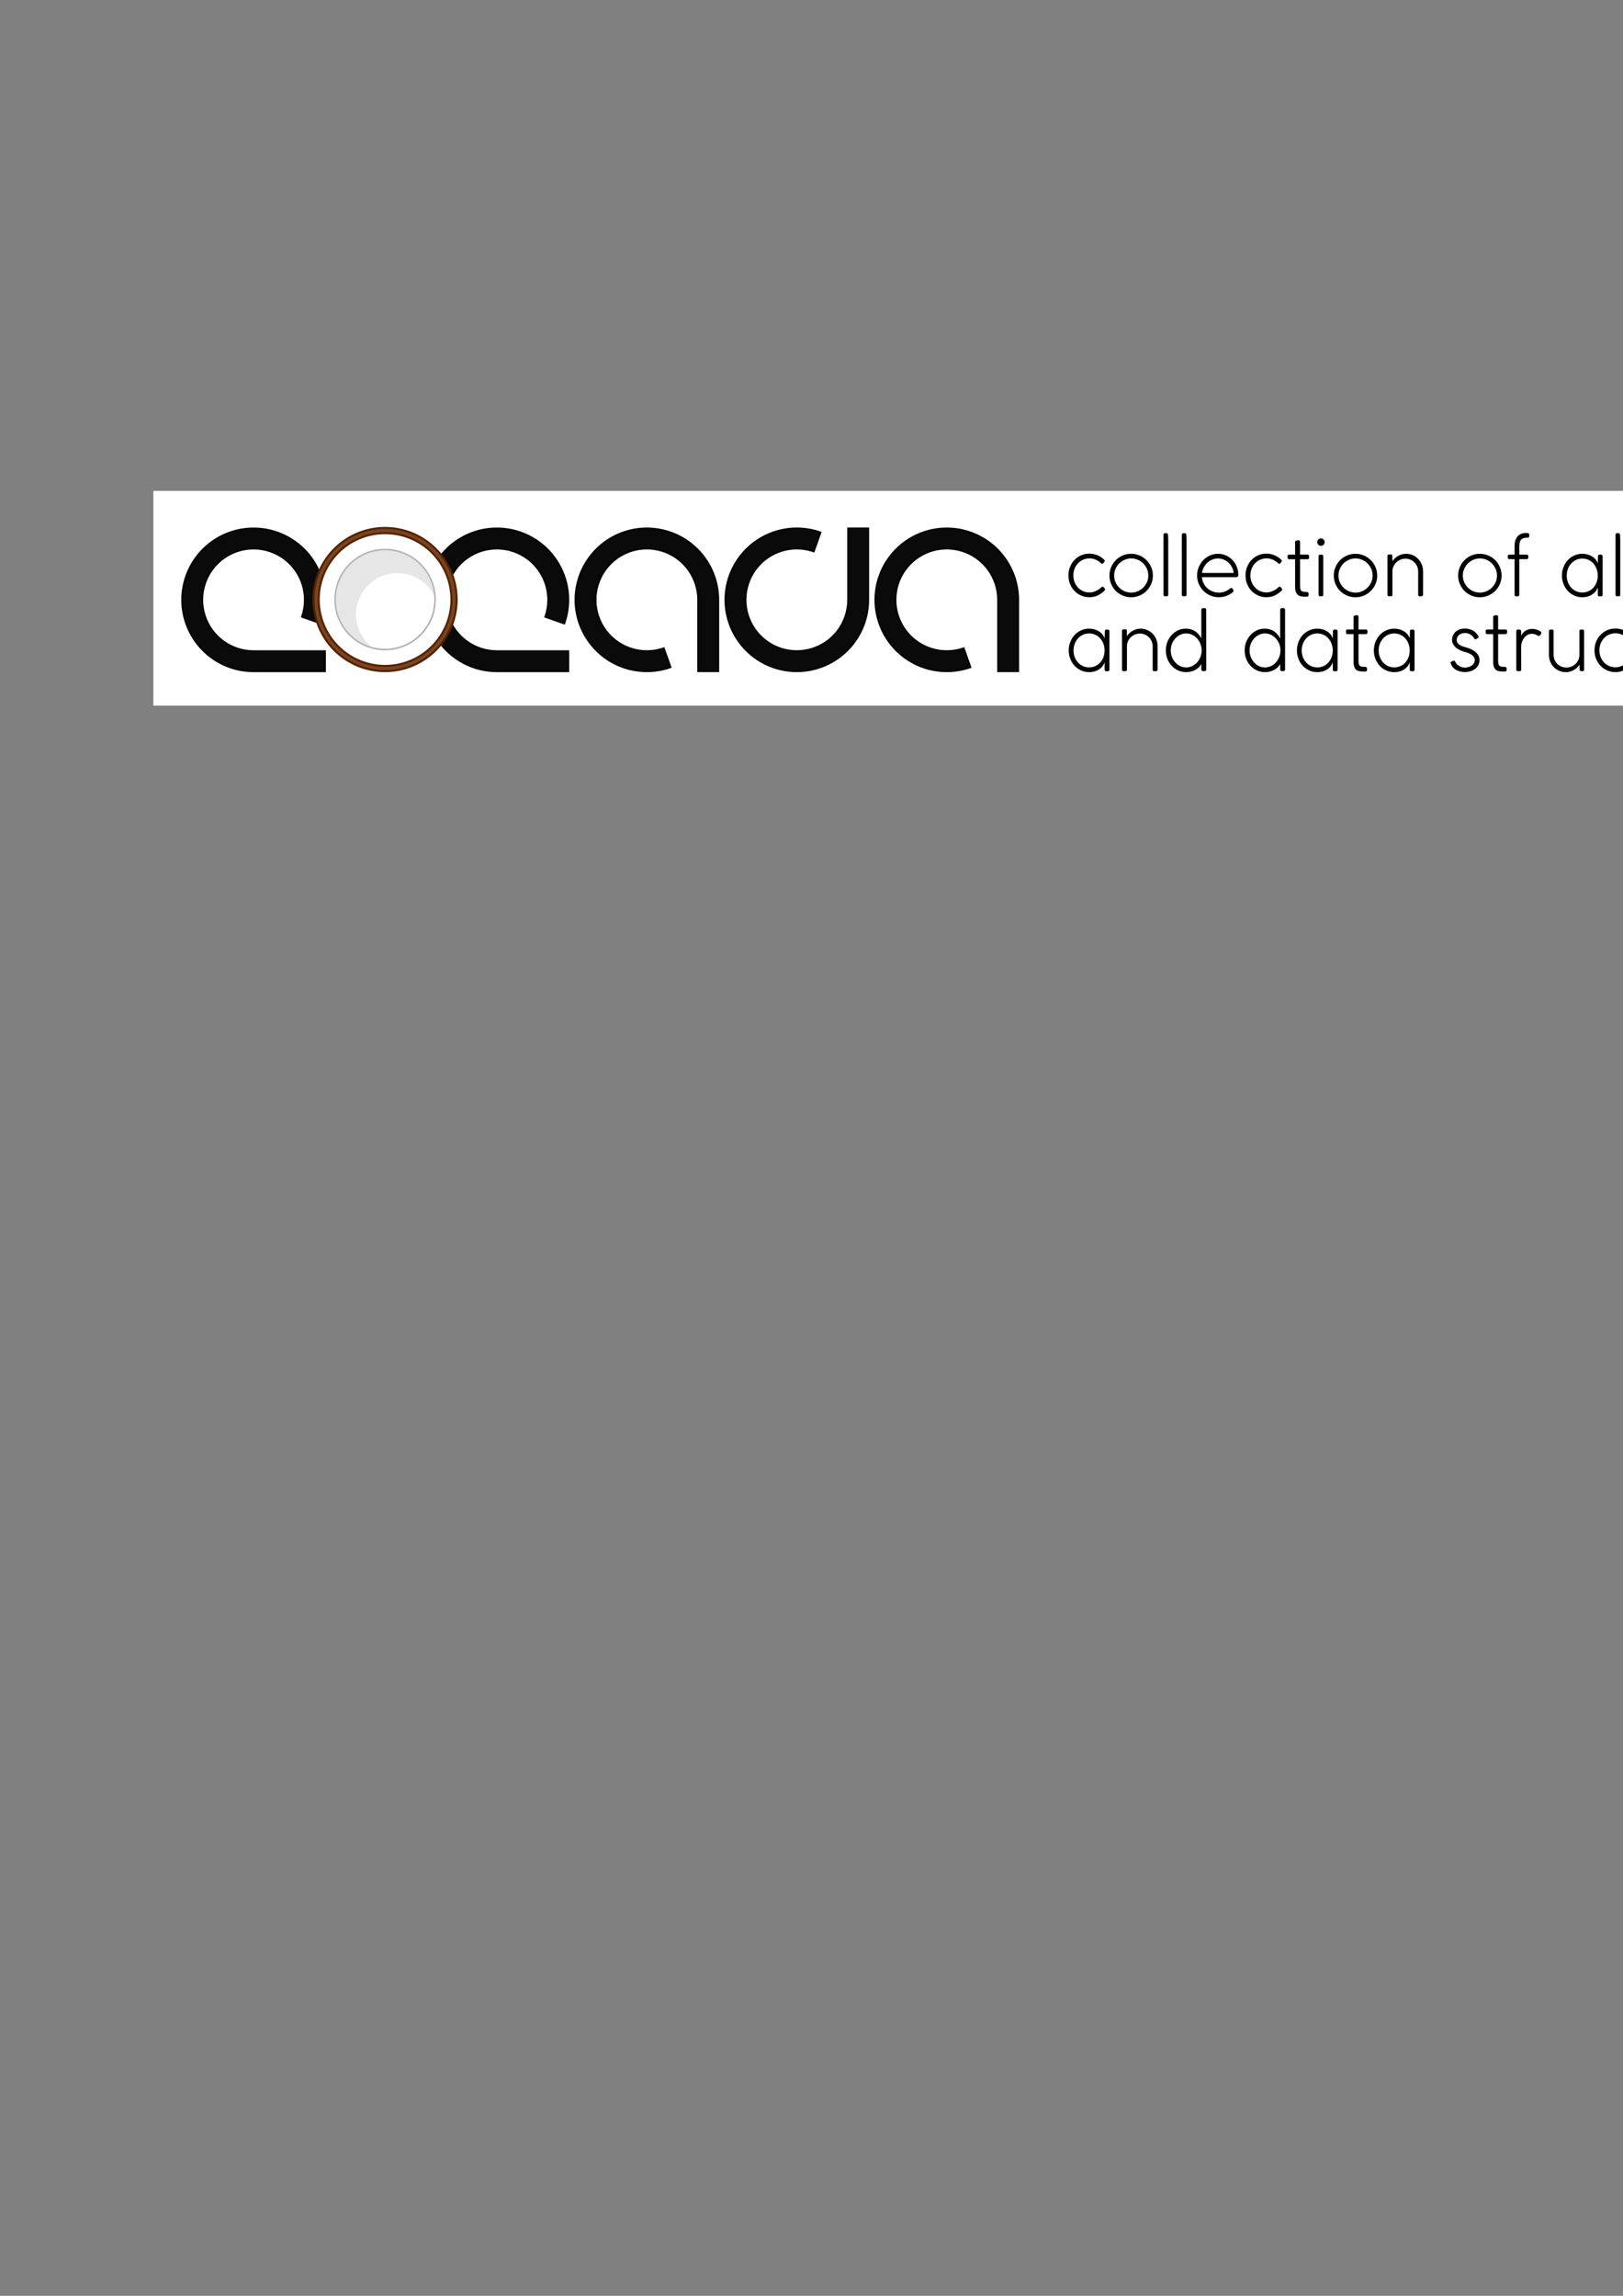 <?xml version="1.0" encoding="UTF-8" standalone="no"?>
<svg
   xmlns:dc="http://purl.org/dc/elements/1.1/"
   xmlns:cc="http://creativecommons.org/ns#"
   xmlns:rdf="http://www.w3.org/1999/02/22-rdf-syntax-ns#"
   xmlns:svg="http://www.w3.org/2000/svg"
   xmlns="http://www.w3.org/2000/svg"
   xmlns:sodipodi="http://sodipodi.sourceforge.net/DTD/sodipodi-0.dtd"
   xmlns:inkscape="http://www.inkscape.org/namespaces/inkscape"
   sodipodi:docname="logo.svg"
   inkscape:version="1.0.2 (e86c870879, 2021-01-15, custom)"
   id="svg8"
   version="1.1"
   viewBox="0 0 210 297"
   height="297mm"
   width="210mm"
   inkscape:export-filename="C:\Users\PauloFonseca\Documents\work\github\cocada\img\cocada-large-full.png"
   inkscape:export-xdpi="109.71429"
   inkscape:export-ydpi="109.71429">
  <rect x="0" y="0" width="210" height="297" fill="#808080" stroke="none"/>
  <defs
     id="defs2" />
  <sodipodi:namedview
     inkscape:window-maximized="1"
     inkscape:window-y="-8"
     inkscape:window-x="1672"
     inkscape:window-height="1017"
     inkscape:window-width="1920"
     inkscape:guide-bbox="true"
     showguides="false"
     showgrid="false"
     inkscape:document-rotation="0"
     inkscape:current-layer="layer1"
     inkscape:document-units="mm"
     inkscape:cy="561.25984"
     inkscape:cx="465.27659"
     inkscape:zoom="0.73673541"
     inkscape:pageshadow="2"
     inkscape:pageopacity="0.0"
     borderopacity="1.0"
     bordercolor="#666666"
     pagecolor="#ffffff"
     id="base">
    <inkscape:grid
       id="grid833"
       type="xygrid" />
    <sodipodi:guide
       id="guide837"
       orientation="0,-1"
       position="10.583,286.417" />
    <sodipodi:guide
       id="guide839"
       orientation="0,-1"
       position="52.917,267.896" />
  </sodipodi:namedview>
  <g
     id="layer1"
     inkscape:groupmode="layer"
     inkscape:label="Layer 1">
    <rect
       inkscape:export-ydpi="64"
       inkscape:export-xdpi="64"
       inkscape:export-filename="C:\Users\PauloFonseca\Documents\work\github\cocada\cocada-large.png"
       y="63.5"
       x="19.844"
       height="27.781"
       width="237.293"
       id="rect1238"
       style="opacity:1;fill:#ffffff;stroke:none;stroke-width:0.398" />
    <path
       id="path1003-4"
       style="opacity:0.96;fill:#000000;stroke:#000000;stroke-width:0.189"
       d="m 86.501,68.773 c -3.845,-1.222 -8.038,0.187 -10.366,3.481 -2.328,3.294 -2.256,7.717 0.179,10.934 2.435,3.217 6.672,4.487 10.475,3.14 l -0.883,-2.494 c -2.716,0.962 -5.743,0.055 -7.482,-2.243 -1.739,-2.298 -1.791,-5.457 -0.128,-7.81 1.663,-2.353 4.658,-3.359 7.405,-2.486 2.746,0.872 4.612,3.422 4.612,6.304 v 9.26 h 2.646 l 3e-6,-9.26 c 0,-4.034 -2.612,-7.604 -6.456,-8.826 z"
       sodipodi:nodetypes="sssccsssscccs"
       inkscape:export-filename="C:\Users\PauloFonseca\Documents\work\github\cocada\cocada.png"
       inkscape:export-xdpi="64"
       inkscape:export-ydpi="64" />
    <path
       sodipodi:nodetypes="sssccsssscccs"
       d="m 105.904,86.424 c -3.845,1.222 -8.038,-0.187 -10.366,-3.481 -2.328,-3.294 -2.256,-7.717 0.179,-10.934 2.435,-3.217 6.672,-4.487 10.475,-3.14 l -0.883,2.494 c -2.716,-0.962 -5.743,-0.055 -7.482,2.243 -1.739,2.298 -1.791,5.457 -0.128,7.81 1.663,2.353 4.658,3.359 7.405,2.486 2.746,-0.872 4.612,-3.422 4.612,-6.304 v -9.26 h 2.646 v 9.26 c 0,4.034 -2.612,7.604 -6.457,8.826 z"
       style="opacity:0.96;fill:#000000;stroke:#000000;stroke-width:0.189"
       id="path1003-4-9"
       inkscape:export-filename="C:\Users\PauloFonseca\Documents\work\github\cocada\cocada.png"
       inkscape:export-xdpi="64"
       inkscape:export-ydpi="64" />
    <path
       sodipodi:nodetypes="sssccsssscccs"
       d="m 125.306,68.773 c -3.845,-1.222 -8.038,0.187 -10.366,3.481 -2.328,3.294 -2.256,7.717 0.179,10.934 2.435,3.217 6.672,4.487 10.475,3.14 l -0.883,-2.494 c -2.716,0.962 -5.743,0.055 -7.482,-2.243 -1.739,-2.298 -1.791,-5.457 -0.128,-7.81 1.663,-2.353 4.658,-3.359 7.405,-2.486 2.746,0.872 4.612,3.422 4.612,6.304 v 9.26 h 2.646 l 1e-5,-9.26 c 0,-4.034 -2.612,-7.604 -6.457,-8.826 z"
       style="opacity:0.96;fill:#000000;stroke:#000000;stroke-width:0.189"
       id="path1003-4-5"
       inkscape:export-filename="C:\Users\PauloFonseca\Documents\work\github\cocada\cocada.png"
       inkscape:export-xdpi="64"
       inkscape:export-ydpi="64" />
    <path
       sodipodi:nodetypes="sssccsssscccs"
       d="m 55.468,80.403 c -1.222,-3.845 0.187,-8.038 3.481,-10.366 3.294,-2.328 7.717,-2.256 10.934,0.179 3.217,2.435 4.487,6.672 3.14,10.475 l -2.494,-0.883 c 0.962,-2.716 0.055,-5.743 -2.243,-7.482 -2.298,-1.739 -5.457,-1.791 -7.81,-0.128 -2.353,1.663 -3.359,4.658 -2.486,7.405 0.872,2.746 3.422,4.612 6.304,4.612 h 9.26 v 2.646 l -9.26,3e-6 c -4.034,0 -7.604,-2.612 -8.826,-6.456 z"
       style="opacity:0.96;fill:#000000;stroke:#000000;stroke-width:0.189"
       id="path1003-4-0"
       inkscape:export-filename="C:\Users\PauloFonseca\Documents\work\github\cocada\cocada.png"
       inkscape:export-xdpi="64"
       inkscape:export-ydpi="64" />
    <path
       id="path1003-4-0-7"
       style="opacity:0.96;fill:#000000;stroke:#000000;stroke-width:0.189"
       d="m 23.983,80.403 c -1.222,-3.845 0.187,-8.038 3.481,-10.366 3.294,-2.328 7.717,-2.256 10.934,0.179 3.217,2.435 4.487,6.672 3.14,10.475 l -2.494,-0.883 c 0.962,-2.716 0.055,-5.743 -2.243,-7.482 -2.298,-1.739 -5.457,-1.791 -7.81,-0.128 -2.353,1.663 -3.359,4.658 -2.486,7.405 0.872,2.746 3.422,4.612 6.304,4.612 h 9.26 v 2.646 l -9.26,3e-6 c -4.034,0 -7.604,-2.612 -8.826,-6.456 z"
       sodipodi:nodetypes="sssccsssscccs"
       inkscape:export-filename="C:\Users\PauloFonseca\Documents\work\github\cocada\cocada.png"
       inkscape:export-xdpi="64"
       inkscape:export-ydpi="64" />
    <g
       id="g1153"
       transform="translate(-45.825,-21.317)"
       inkscape:export-filename="C:\Users\PauloFonseca\Documents\work\github\cocada\cocada.png"
       inkscape:export-xdpi="64"
       inkscape:export-ydpi="64">
      <path
         style="opacity:1;fill:#ffffff;stroke:#ffffff;stroke-width:0.265"
         d="m 95.589,90.29 a 8.587,8.587 0 0 1 0.053,0 8.587,8.587 0 0 1 8.587,8.587 8.587,8.587 0 0 1 -8.587,8.587 8.587,8.587 0 0 1 -8.587,-8.587 8.587,8.587 0 0 1 8.534,-8.587 z"
         id="path1222" />
      <path
         d="m 95.583,89.617 a 9.26,9.26 0 0 0 -9.193,9.26 9.26,9.26 0 0 0 9.26,9.26 9.26,9.26 0 0 0 9.26,-9.26 9.26,9.26 0 0 0 -9.26,-9.26 9.26,9.26 0 0 0 -0.068,0 z m 0.014,0.673 a 8.587,8.587 0 0 1 0.053,0 8.587,8.587 0 0 1 8.587,8.587 8.587,8.587 0 0 1 -8.587,8.587 8.587,8.587 0 0 1 -8.587,-8.587 8.587,8.587 0 0 1 8.534,-8.587 z"
         style="opacity:1;fill:#784421;stroke:#552200;stroke-width:0.265"
         id="path1082" />
      <g
         id="g1173"
         transform="translate(21.167,1.323)">
        <circle
           r="6.467"
           cy="97.555"
           cx="74.484"
           id="path1082-4"
           style="opacity:1;fill:#ffffff;stroke:#b3b3b3;stroke-width:0.185" />
        <path
           id="path1082-4-4"
           style="opacity:1;fill:#e6e6e6;stroke:#e6e6e6;stroke-width:0.185"
           d="m 74.454,91.05 c -3.556,0.021 -6.428,2.91 -6.428,6.467 7e-6,2.858 1.876,5.377 4.614,6.195 -1.272,-1.034 -2.01,-2.587 -2.01,-4.226 3.2e-5,-0.459 0.057,-0.904 0.163,-1.329 0.593,-2.366 2.734,-4.118 5.284,-4.117 2.057,9.5e-5 3.938,1.159 4.864,2.995 -0.252,-3.375 -3.064,-5.984 -6.448,-5.985 -0.013,-3.9e-5 -0.026,-3.9e-5 -0.039,0 z"
           sodipodi:nodetypes="ccccsccccc" />
        <circle
           style="opacity:1;fill:none;stroke:#b3b3b3;stroke-width:0.185"
           id="path1082-4-0"
           cx="74.484"
           cy="97.555"
           r="6.467" />
      </g>
    </g>
    <g
       aria-label="collection of algorithms
and data structures"
       id="text849"
       style="font-size:10.996px;line-height:0.85;font-family:Symbol;-inkscape-font-specification:Symbol;letter-spacing:0px;word-spacing:0px;stroke-width:0.275"
       inkscape:export-xdpi="64"
       inkscape:export-ydpi="64">
      <path
         d="m 142.509,75.969 q 0.088,-0.077 0.159,-0.077 0.033,0 0.071,0.016 0.038,0.016 0.071,0.06 l 0.143,0.187 q 0.044,0.06 0.044,0.104 0.005,0.044 -0.033,0.093 -0.038,0.044 -0.115,0.121 -0.385,0.363 -0.858,0.577 -0.467,0.209 -1.034,0.209 -0.588,0 -1.083,-0.22 -0.495,-0.22 -0.858,-0.605 -0.363,-0.385 -0.566,-0.896 -0.203,-0.511 -0.203,-1.1 0,-0.583 0.203,-1.094 0.203,-0.517 0.566,-0.896 0.363,-0.385 0.858,-0.605 0.495,-0.22 1.083,-0.22 0.533,0 0.99,0.187 0.456,0.181 0.83,0.511 0.06,0.044 0.115,0.11 0.055,0.06 0.055,0.126 0,0.066 -0.05,0.121 l -0.115,0.148 q -0.05,0.06 -0.088,0.093 -0.033,0.027 -0.077,0.027 -0.071,0 -0.154,-0.082 -0.297,-0.291 -0.676,-0.456 -0.374,-0.17 -0.819,-0.17 -0.456,0 -0.841,0.176 -0.379,0.17 -0.66,0.473 -0.275,0.297 -0.434,0.698 -0.154,0.401 -0.154,0.852 0,0.456 0.154,0.858 0.159,0.396 0.434,0.698 0.28,0.302 0.66,0.478 0.385,0.17 0.841,0.17 0.22,0 0.429,-0.049 0.214,-0.055 0.412,-0.148 0.198,-0.093 0.374,-0.214 0.176,-0.121 0.324,-0.264 z"
         style="font-style:normal;font-variant:normal;font-weight:normal;font-stretch:normal;font-family:COCOMAT;-inkscape-font-specification:COCOMAT;stroke-width:0.275"
         id="path850" />
      <path
         d="m 143.553,74.457 q 0,-0.583 0.22,-1.094 0.22,-0.517 0.599,-0.896 0.379,-0.385 0.891,-0.605 0.511,-0.22 1.094,-0.22 0.583,0 1.094,0.22 0.517,0.22 0.896,0.605 0.385,0.379 0.605,0.896 0.22,0.511 0.22,1.094 0,0.583 -0.22,1.094 -0.22,0.511 -0.605,0.896 -0.379,0.379 -0.896,0.599 -0.511,0.22 -1.094,0.22 -0.583,0 -1.094,-0.22 -0.511,-0.22 -0.891,-0.599 -0.379,-0.385 -0.599,-0.896 -0.22,-0.511 -0.22,-1.094 z m 0.605,0 q 0,0.456 0.176,0.858 0.176,0.396 0.473,0.698 0.302,0.302 0.704,0.478 0.401,0.17 0.858,0.17 0.451,0 0.852,-0.17 0.407,-0.176 0.704,-0.478 0.302,-0.302 0.478,-0.698 0.176,-0.401 0.176,-0.858 0,-0.456 -0.176,-0.858 -0.176,-0.407 -0.478,-0.704 -0.297,-0.302 -0.704,-0.478 -0.401,-0.176 -0.852,-0.176 -0.456,0 -0.858,0.176 -0.401,0.176 -0.704,0.478 -0.297,0.297 -0.473,0.704 -0.176,0.401 -0.176,0.858 z"
         style="font-style:normal;font-variant:normal;font-weight:normal;font-stretch:normal;font-family:COCOMAT;-inkscape-font-specification:COCOMAT;stroke-width:0.275"
         id="path852" />
      <path
         d="m 150.547,69.174 q 0,-0.093 0.055,-0.143 0.06,-0.055 0.154,-0.055 h 0.17 q 0.099,0 0.143,0.055 0.05,0.049 0.06,0.143 0.011,0.137 0.017,0.297 0.011,0.159 0.011,0.324 v 7.147 q 0,0.198 -0.203,0.198 h -0.192 q -0.214,0 -0.214,-0.198 z"
         style="font-style:normal;font-variant:normal;font-weight:normal;font-stretch:normal;font-family:COCOMAT;-inkscape-font-specification:COCOMAT;stroke-width:0.275"
         id="path854" />
      <path
         d="m 152.916,69.174 q 0,-0.093 0.055,-0.143 0.06,-0.055 0.154,-0.055 h 0.17 q 0.099,0 0.143,0.055 0.05,0.049 0.06,0.143 0.011,0.137 0.017,0.297 0.011,0.159 0.011,0.324 v 7.147 q 0,0.198 -0.203,0.198 h -0.192 q -0.214,0 -0.214,-0.198 z"
         style="font-style:normal;font-variant:normal;font-weight:normal;font-stretch:normal;font-family:COCOMAT;-inkscape-font-specification:COCOMAT;stroke-width:0.275"
         id="path856" />
      <path
         d="m 157.7,76.662 q 0.363,0 0.698,-0.104 0.335,-0.11 0.616,-0.319 0.071,-0.055 0.159,-0.121 0.088,-0.066 0.148,-0.077 0.044,0 0.093,0.044 0.05,0.044 0.093,0.11 0.044,0.06 0.071,0.137 0.033,0.077 0.033,0.143 -0.05,0.082 -0.132,0.154 -0.077,0.071 -0.154,0.126 -0.346,0.236 -0.748,0.374 -0.401,0.132 -0.869,0.132 -0.583,0 -1.1,-0.22 -0.511,-0.22 -0.896,-0.599 -0.379,-0.379 -0.599,-0.891 -0.22,-0.511 -0.22,-1.094 0,-0.583 0.214,-1.094 0.214,-0.517 0.583,-0.896 0.368,-0.385 0.858,-0.605 0.495,-0.22 1.056,-0.22 0.539,0 1.012,0.209 0.478,0.209 0.836,0.577 0.357,0.368 0.566,0.874 0.209,0.5 0.209,1.083 0,0.176 -0.104,0.231 -0.104,0.049 -0.264,0.049 h -4.343 q 0.033,0.423 0.214,0.792 0.187,0.363 0.478,0.632 0.297,0.264 0.676,0.418 0.385,0.154 0.814,0.154 z m 1.924,-2.54 q -0.044,-0.39 -0.22,-0.731 -0.17,-0.346 -0.445,-0.599 -0.269,-0.253 -0.621,-0.396 -0.346,-0.148 -0.737,-0.148 -0.39,0 -0.742,0.143 -0.352,0.143 -0.632,0.396 -0.275,0.253 -0.462,0.599 -0.187,0.341 -0.247,0.737 z"
         style="font-style:normal;font-variant:normal;font-weight:normal;font-stretch:normal;font-family:COCOMAT;-inkscape-font-specification:COCOMAT;stroke-width:0.275"
         id="path858" />
      <path
         d="m 165.419,75.969 q 0.088,-0.077 0.159,-0.077 0.033,0 0.071,0.016 0.038,0.016 0.071,0.06 l 0.143,0.187 q 0.044,0.06 0.044,0.104 0.005,0.044 -0.033,0.093 -0.038,0.044 -0.115,0.121 -0.385,0.363 -0.858,0.577 -0.467,0.209 -1.034,0.209 -0.588,0 -1.083,-0.22 -0.495,-0.22 -0.858,-0.605 -0.363,-0.385 -0.566,-0.896 -0.203,-0.511 -0.203,-1.1 0,-0.583 0.203,-1.094 0.203,-0.517 0.566,-0.896 0.363,-0.385 0.858,-0.605 0.495,-0.22 1.083,-0.22 0.533,0 0.99,0.187 0.456,0.181 0.83,0.511 0.06,0.044 0.115,0.11 0.055,0.06 0.055,0.126 0,0.066 -0.05,0.121 l -0.115,0.148 q -0.05,0.06 -0.088,0.093 -0.033,0.027 -0.077,0.027 -0.071,0 -0.154,-0.082 -0.297,-0.291 -0.676,-0.456 -0.374,-0.17 -0.819,-0.17 -0.456,0 -0.841,0.176 -0.379,0.17 -0.66,0.473 -0.275,0.297 -0.434,0.698 -0.154,0.401 -0.154,0.852 0,0.456 0.154,0.858 0.159,0.396 0.434,0.698 0.28,0.302 0.66,0.478 0.385,0.17 0.841,0.17 0.22,0 0.429,-0.049 0.214,-0.055 0.412,-0.148 0.198,-0.093 0.374,-0.214 0.176,-0.121 0.324,-0.264 z"
         style="font-style:normal;font-variant:normal;font-weight:normal;font-stretch:normal;font-family:COCOMAT;-inkscape-font-specification:COCOMAT;stroke-width:0.275"
         id="path860" />
      <path
         d="m 169.086,76.58 q 0.093,0 0.159,0.055 0.071,0.049 0.071,0.159 v 0.181 q 0,0.126 -0.077,0.17 -0.071,0.044 -0.181,0.044 h -0.165 q -0.28,0 -0.522,-0.038 -0.242,-0.033 -0.418,-0.165 -0.176,-0.132 -0.28,-0.39 -0.099,-0.264 -0.099,-0.715 v -3.535 h -0.759 q -0.11,0 -0.165,-0.044 -0.05,-0.044 -0.05,-0.154 v -0.203 q 0,-0.11 0.05,-0.154 0.055,-0.044 0.165,-0.044 h 0.759 v -1.622 q 0,-0.165 0.181,-0.192 l 0.275,-0.038 q 0.11,0 0.148,0.066 0.038,0.066 0.038,0.165 v 1.622 h 0.951 q 0.099,0 0.154,0.049 0.06,0.049 0.06,0.159 v 0.181 q 0,0.11 -0.06,0.159 -0.055,0.049 -0.154,0.049 h -0.951 v 3.387 q 0,0.291 0.038,0.456 0.038,0.159 0.121,0.242 0.083,0.082 0.203,0.11 0.126,0.022 0.302,0.038 z"
         style="font-style:normal;font-variant:normal;font-weight:normal;font-stretch:normal;font-family:COCOMAT;-inkscape-font-specification:COCOMAT;stroke-width:0.275"
         id="path862" />
      <path
         d="m 170.609,71.956 q 0,-0.093 0.055,-0.148 0.06,-0.055 0.154,-0.055 h 0.198 q 0.099,0 0.148,0.055 0.055,0.055 0.055,0.148 v 4.987 q 0,0.198 -0.203,0.198 h -0.192 q -0.214,0 -0.214,-0.198 z m -0.165,-1.82 q 0,-0.198 0.137,-0.335 0.143,-0.143 0.341,-0.143 0.198,0 0.335,0.143 0.143,0.137 0.143,0.335 0,0.198 -0.143,0.341 -0.137,0.137 -0.335,0.137 -0.198,0 -0.341,-0.137 -0.137,-0.143 -0.137,-0.341 z"
         style="font-style:normal;font-variant:normal;font-weight:normal;font-stretch:normal;font-family:COCOMAT;-inkscape-font-specification:COCOMAT;stroke-width:0.275"
         id="path864" />
      <path
         d="m 172.577,74.457 q 0,-0.583 0.22,-1.094 0.22,-0.517 0.599,-0.896 0.379,-0.385 0.891,-0.605 0.511,-0.22 1.094,-0.22 0.583,0 1.094,0.22 0.517,0.22 0.896,0.605 0.385,0.379 0.605,0.896 0.22,0.511 0.22,1.094 0,0.583 -0.22,1.094 -0.22,0.511 -0.605,0.896 -0.379,0.379 -0.896,0.599 -0.511,0.22 -1.094,0.22 -0.583,0 -1.094,-0.22 -0.511,-0.22 -0.891,-0.599 -0.379,-0.385 -0.599,-0.896 -0.22,-0.511 -0.22,-1.094 z m 0.605,0 q 0,0.456 0.176,0.858 0.176,0.396 0.473,0.698 0.302,0.302 0.704,0.478 0.401,0.17 0.858,0.17 0.451,0 0.852,-0.17 0.407,-0.176 0.704,-0.478 0.302,-0.302 0.478,-0.698 0.176,-0.401 0.176,-0.858 0,-0.456 -0.176,-0.858 -0.176,-0.407 -0.478,-0.704 -0.297,-0.302 -0.704,-0.478 -0.401,-0.176 -0.852,-0.176 -0.456,0 -0.858,0.176 -0.401,0.176 -0.704,0.478 -0.297,0.297 -0.473,0.704 -0.176,0.401 -0.176,0.858 z"
         style="font-style:normal;font-variant:normal;font-weight:normal;font-stretch:normal;font-family:COCOMAT;-inkscape-font-specification:COCOMAT;stroke-width:0.275"
         id="path866" />
      <path
         d="m 180.164,76.942 q 0,0.198 -0.203,0.198 h -0.225 q -0.209,0 -0.209,-0.198 v -5.036 q 0,-0.077 0.044,-0.126 0.044,-0.049 0.126,-0.049 h 0.324 q 0.05,0 0.083,0.033 0.038,0.033 0.044,0.088 l 0.017,0.748 q 0.137,-0.203 0.324,-0.379 0.187,-0.176 0.412,-0.302 0.225,-0.132 0.478,-0.203 0.258,-0.077 0.539,-0.077 0.473,0 0.874,0.176 0.407,0.176 0.704,0.484 0.297,0.308 0.467,0.726 0.17,0.412 0.17,0.885 v 3.013 q 0,0.11 -0.06,0.165 -0.055,0.055 -0.154,0.055 h -0.225 q -0.11,0 -0.154,-0.049 -0.044,-0.055 -0.044,-0.165 v -3.029 q -0.005,-0.341 -0.137,-0.638 -0.132,-0.297 -0.357,-0.517 -0.22,-0.22 -0.517,-0.346 -0.297,-0.126 -0.632,-0.126 -0.33,0 -0.632,0.121 -0.297,0.121 -0.528,0.335 -0.231,0.209 -0.374,0.5 -0.137,0.286 -0.154,0.621 z"
         style="font-style:normal;font-variant:normal;font-weight:normal;font-stretch:normal;font-family:COCOMAT;-inkscape-font-specification:COCOMAT;stroke-width:0.275"
         id="path868" />
      <path
         d="m 188.67,74.457 q 0,-0.583 0.22,-1.094 0.22,-0.517 0.599,-0.896 0.379,-0.385 0.891,-0.605 0.511,-0.22 1.094,-0.22 0.583,0 1.094,0.22 0.517,0.22 0.896,0.605 0.385,0.379 0.605,0.896 0.22,0.511 0.22,1.094 0,0.583 -0.22,1.094 -0.22,0.511 -0.605,0.896 -0.379,0.379 -0.896,0.599 -0.511,0.22 -1.094,0.22 -0.583,0 -1.094,-0.22 -0.511,-0.22 -0.891,-0.599 -0.379,-0.385 -0.599,-0.896 -0.22,-0.511 -0.22,-1.094 z m 0.605,0 q 0,0.456 0.176,0.858 0.176,0.396 0.473,0.698 0.302,0.302 0.704,0.478 0.401,0.17 0.858,0.17 0.451,0 0.852,-0.17 0.407,-0.176 0.704,-0.478 0.302,-0.302 0.478,-0.698 0.176,-0.401 0.176,-0.858 0,-0.456 -0.176,-0.858 -0.176,-0.407 -0.478,-0.704 -0.297,-0.302 -0.704,-0.478 -0.401,-0.176 -0.852,-0.176 -0.456,0 -0.858,0.176 -0.401,0.176 -0.704,0.478 -0.297,0.297 -0.473,0.704 -0.176,0.401 -0.176,0.858 z"
         style="font-style:normal;font-variant:normal;font-weight:normal;font-stretch:normal;font-family:COCOMAT;-inkscape-font-specification:COCOMAT;stroke-width:0.275"
         id="path870" />
      <path
         d="m 197.648,68.959 q 0.225,0.016 0.225,0.225 v 0.165 q 0,0.104 -0.066,0.159 -0.06,0.055 -0.143,0.055 h -0.033 q -0.236,0 -0.434,0.038 -0.192,0.038 -0.33,0.159 -0.137,0.121 -0.214,0.346 -0.071,0.22 -0.071,0.588 v 1.056 h 0.957 q 0.093,0 0.154,0.055 0.06,0.049 0.06,0.165 v 0.126 q 0,0.11 -0.06,0.176 -0.06,0.06 -0.154,0.06 h -0.957 v 4.602 q 0,0.104 -0.066,0.159 -0.066,0.055 -0.159,0.055 h -0.181 q -0.104,0 -0.159,-0.06 -0.05,-0.06 -0.05,-0.154 v -4.602 h -0.671 q -0.099,0 -0.154,-0.06 -0.055,-0.066 -0.055,-0.176 v -0.126 q 0,-0.22 0.209,-0.22 h 0.671 v -1.083 q 0,-0.819 0.379,-1.265 0.385,-0.451 1.105,-0.451 0.05,0 0.099,0 0.05,0 0.099,0.005 z"
         style="font-style:normal;font-variant:normal;font-weight:normal;font-stretch:normal;font-family:COCOMAT;-inkscape-font-specification:COCOMAT;stroke-width:0.275"
         id="path872" />
      <path
         d="m 207.363,76.953 q 0,0.093 -0.06,0.148 -0.06,0.049 -0.165,0.049 h -0.176 q -0.22,0 -0.22,-0.22 v -0.957 q -0.099,0.308 -0.291,0.55 -0.192,0.236 -0.456,0.401 -0.258,0.165 -0.577,0.253 -0.319,0.088 -0.676,0.088 -0.561,0 -1.045,-0.22 -0.484,-0.22 -0.841,-0.599 -0.352,-0.379 -0.555,-0.891 -0.203,-0.511 -0.203,-1.094 0,-0.583 0.198,-1.094 0.203,-0.517 0.555,-0.902 0.357,-0.385 0.841,-0.605 0.484,-0.22 1.05,-0.22 0.363,0 0.687,0.093 0.33,0.093 0.594,0.264 0.264,0.17 0.451,0.407 0.187,0.231 0.269,0.511 l 0.022,-0.94 q 0.006,-0.11 0.055,-0.165 0.05,-0.06 0.159,-0.06 h 0.159 q 0.099,0 0.159,0.06 0.066,0.055 0.066,0.165 z m -0.627,-2.485 q 0,-0.451 -0.148,-0.852 -0.143,-0.401 -0.407,-0.704 -0.264,-0.302 -0.632,-0.478 -0.368,-0.176 -0.808,-0.176 -0.445,0 -0.819,0.176 -0.368,0.176 -0.638,0.478 -0.264,0.297 -0.418,0.698 -0.148,0.401 -0.148,0.852 0,0.451 0.148,0.852 0.154,0.396 0.423,0.693 0.269,0.297 0.638,0.473 0.374,0.17 0.814,0.17 0.434,0 0.803,-0.17 0.368,-0.17 0.632,-0.462 0.264,-0.297 0.412,-0.693 0.148,-0.401 0.148,-0.858 z"
         style="font-style:normal;font-variant:normal;font-weight:normal;font-stretch:normal;font-family:COCOMAT;-inkscape-font-specification:COCOMAT;stroke-width:0.275"
         id="path874" />
      <path
         d="m 209.034,69.174 q 0,-0.093 0.055,-0.143 0.06,-0.055 0.154,-0.055 h 0.17 q 0.099,0 0.143,0.055 0.05,0.049 0.06,0.143 0.011,0.137 0.017,0.297 0.011,0.159 0.011,0.324 v 7.147 q 0,0.198 -0.203,0.198 h -0.192 q -0.214,0 -0.214,-0.198 z"
         style="font-style:normal;font-variant:normal;font-weight:normal;font-stretch:normal;font-family:COCOMAT;-inkscape-font-specification:COCOMAT;stroke-width:0.275"
         id="path876" />
      <path
         d="m 216.319,75.964 v 0.016 0.269 q 0,0.071 0,0.132 0,0.06 -0.006,0.132 0,0.709 -0.22,1.232 -0.214,0.528 -0.577,0.874 -0.363,0.346 -0.841,0.517 -0.478,0.176 -0.995,0.176 -0.429,0 -0.77,-0.104 -0.341,-0.104 -0.66,-0.28 h 0.006 q -0.071,-0.038 -0.104,-0.071 -0.033,-0.027 -0.033,-0.077 0,-0.027 0.033,-0.082 0.033,-0.055 0.071,-0.115 0.044,-0.06 0.083,-0.115 0.038,-0.049 0.05,-0.066 0.033,-0.049 0.071,-0.06 0.044,-0.011 0.093,0 0.05,0.011 0.104,0.038 0.055,0.033 0.121,0.06 0.209,0.093 0.44,0.159 0.236,0.066 0.467,0.066 0.385,0 0.748,-0.132 0.368,-0.132 0.649,-0.396 0.286,-0.258 0.456,-0.649 0.17,-0.39 0.17,-0.902 v -0.55 q -0.11,0.291 -0.313,0.522 -0.198,0.231 -0.467,0.39 -0.269,0.154 -0.588,0.236 -0.319,0.082 -0.665,0.082 -0.561,0 -1.045,-0.22 -0.484,-0.22 -0.841,-0.599 -0.352,-0.379 -0.555,-0.891 -0.203,-0.511 -0.203,-1.094 0,-0.583 0.198,-1.094 0.203,-0.517 0.555,-0.902 0.357,-0.385 0.841,-0.605 0.484,-0.22 1.05,-0.22 0.363,0 0.698,0.093 0.335,0.093 0.605,0.264 0.275,0.17 0.473,0.407 0.198,0.231 0.28,0.511 l 0.022,-0.94 q 0.005,-0.11 0.055,-0.165 0.05,-0.06 0.159,-0.06 h 0.159 q 0.099,0 0.159,0.06 0.066,0.055 0.066,0.165 z m -0.627,-1.495 q 0,-0.451 -0.154,-0.852 -0.154,-0.401 -0.429,-0.704 -0.275,-0.302 -0.654,-0.478 -0.374,-0.176 -0.814,-0.176 -0.445,0 -0.819,0.176 -0.368,0.176 -0.638,0.478 -0.264,0.297 -0.418,0.698 -0.148,0.401 -0.148,0.852 0,0.451 0.148,0.852 0.154,0.396 0.423,0.693 0.269,0.297 0.638,0.473 0.374,0.17 0.814,0.17 0.434,0 0.808,-0.17 0.379,-0.17 0.654,-0.462 0.275,-0.297 0.429,-0.693 0.159,-0.401 0.159,-0.858 z"
         style="font-style:normal;font-variant:normal;font-weight:normal;font-stretch:normal;font-family:COCOMAT;-inkscape-font-specification:COCOMAT;stroke-width:0.275"
         id="path878" />
      <path
         d="m 217.556,74.457 q 0,-0.583 0.22,-1.094 0.22,-0.517 0.599,-0.896 0.379,-0.385 0.891,-0.605 0.511,-0.22 1.094,-0.22 0.583,0 1.094,0.22 0.517,0.22 0.896,0.605 0.385,0.379 0.605,0.896 0.22,0.511 0.22,1.094 0,0.583 -0.22,1.094 -0.22,0.511 -0.605,0.896 -0.379,0.379 -0.896,0.599 -0.511,0.22 -1.094,0.22 -0.583,0 -1.094,-0.22 -0.511,-0.22 -0.891,-0.599 -0.379,-0.385 -0.599,-0.896 -0.22,-0.511 -0.22,-1.094 z m 0.605,0 q 0,0.456 0.176,0.858 0.176,0.396 0.473,0.698 0.302,0.302 0.704,0.478 0.401,0.17 0.858,0.17 0.451,0 0.852,-0.17 0.407,-0.176 0.704,-0.478 0.302,-0.302 0.478,-0.698 0.176,-0.401 0.176,-0.858 0,-0.456 -0.176,-0.858 -0.176,-0.407 -0.478,-0.704 -0.297,-0.302 -0.704,-0.478 -0.401,-0.176 -0.852,-0.176 -0.456,0 -0.858,0.176 -0.401,0.176 -0.704,0.478 -0.297,0.297 -0.473,0.704 -0.176,0.401 -0.176,0.858 z"
         style="font-style:normal;font-variant:normal;font-weight:normal;font-stretch:normal;font-family:COCOMAT;-inkscape-font-specification:COCOMAT;stroke-width:0.275"
         id="path880" />
      <path
         d="m 224.506,72 q 0,-0.253 0.242,-0.253 h 0.121 q 0.269,0 0.269,0.253 v 0.22 0.352 q 0.077,-0.198 0.214,-0.363 0.143,-0.17 0.324,-0.286 0.187,-0.121 0.412,-0.187 0.231,-0.066 0.489,-0.066 0.165,0 0.368,0.044 0.203,0.044 0.379,0.115 0.181,0.071 0.302,0.165 0.121,0.088 0.121,0.181 0,0.055 -0.033,0.126 -0.033,0.071 -0.083,0.137 -0.044,0.066 -0.093,0.11 -0.05,0.044 -0.083,0.044 -0.044,0 -0.071,0 -0.022,-0.005 -0.055,-0.027 -0.159,-0.099 -0.368,-0.181 -0.209,-0.082 -0.423,-0.082 -0.308,0 -0.566,0.143 -0.253,0.137 -0.44,0.374 -0.181,0.231 -0.291,0.533 -0.104,0.297 -0.104,0.616 l 0.005,2.974 q 0,0.198 -0.203,0.198 h -0.05 -0.176 q -0.209,0 -0.209,-0.198 v -0.055 z"
         style="font-style:normal;font-variant:normal;font-weight:normal;font-stretch:normal;font-family:COCOMAT;-inkscape-font-specification:COCOMAT;stroke-width:0.275"
         id="path882" />
      <path
         d="m 228.964,71.956 q 0,-0.093 0.055,-0.148 0.06,-0.055 0.154,-0.055 h 0.198 q 0.099,0 0.148,0.055 0.055,0.055 0.055,0.148 v 4.987 q 0,0.198 -0.203,0.198 h -0.192 q -0.214,0 -0.214,-0.198 z m -0.165,-1.82 q 0,-0.198 0.137,-0.335 0.143,-0.143 0.341,-0.143 0.198,0 0.335,0.143 0.143,0.137 0.143,0.335 0,0.198 -0.143,0.341 -0.137,0.137 -0.335,0.137 -0.198,0 -0.341,-0.137 -0.137,-0.143 -0.137,-0.341 z"
         style="font-style:normal;font-variant:normal;font-weight:normal;font-stretch:normal;font-family:COCOMAT;-inkscape-font-specification:COCOMAT;stroke-width:0.275"
         id="path884" />
      <path
         d="m 233.225,76.58 q 0.093,0 0.159,0.055 0.071,0.049 0.071,0.159 v 0.181 q 0,0.126 -0.077,0.17 -0.071,0.044 -0.181,0.044 h -0.165 q -0.28,0 -0.522,-0.038 -0.242,-0.033 -0.418,-0.165 -0.176,-0.132 -0.28,-0.39 -0.099,-0.264 -0.099,-0.715 v -3.535 h -0.759 q -0.11,0 -0.165,-0.044 -0.05,-0.044 -0.05,-0.154 v -0.203 q 0,-0.11 0.05,-0.154 0.055,-0.044 0.165,-0.044 h 0.759 v -1.622 q 0,-0.165 0.181,-0.192 l 0.275,-0.038 q 0.11,0 0.148,0.066 0.038,0.066 0.038,0.165 v 1.622 h 0.951 q 0.099,0 0.154,0.049 0.06,0.049 0.06,0.159 v 0.181 q 0,0.11 -0.06,0.159 -0.055,0.049 -0.154,0.049 h -0.951 v 3.387 q 0,0.291 0.038,0.456 0.038,0.159 0.121,0.242 0.083,0.082 0.203,0.11 0.126,0.022 0.302,0.038 z"
         style="font-style:normal;font-variant:normal;font-weight:normal;font-stretch:normal;font-family:COCOMAT;-inkscape-font-specification:COCOMAT;stroke-width:0.275"
         id="path886" />
      <path
         d="m 234.704,69.185 q 0,-0.203 0.203,-0.203 h 0.17 q 0.083,0 0.126,0.049 0.05,0.044 0.071,0.121 0.028,0.077 0.033,0.181 0.006,0.099 0.006,0.203 v 0.264 2.809 q 0.126,-0.214 0.308,-0.39 0.187,-0.181 0.412,-0.308 0.231,-0.132 0.489,-0.203 0.264,-0.071 0.544,-0.071 0.467,0 0.869,0.181 0.401,0.176 0.693,0.484 0.297,0.308 0.462,0.726 0.165,0.412 0.165,0.885 v 3.018 q 0,0.11 -0.06,0.165 -0.055,0.049 -0.148,0.049 h -0.192 q -0.115,0 -0.159,-0.049 -0.044,-0.049 -0.044,-0.159 v -3.04 q -0.022,-0.341 -0.148,-0.643 -0.121,-0.302 -0.335,-0.528 -0.214,-0.225 -0.517,-0.352 -0.297,-0.132 -0.671,-0.132 -0.335,0 -0.638,0.126 -0.297,0.121 -0.528,0.341 -0.225,0.214 -0.363,0.511 -0.132,0.291 -0.137,0.627 v 3.101 q 0,0.099 -0.06,0.148 -0.055,0.049 -0.148,0.049 h -0.192 q -0.209,0 -0.209,-0.198 z"
         style="font-style:normal;font-variant:normal;font-weight:normal;font-stretch:normal;font-family:COCOMAT;-inkscape-font-specification:COCOMAT;stroke-width:0.275"
         id="path888" />
      <path
         d="m 241.423,76.942 q 0,0.198 -0.203,0.198 h -0.225 q -0.209,0 -0.209,-0.198 v -5.036 q 0,-0.077 0.044,-0.126 0.044,-0.049 0.126,-0.049 h 0.324 q 0.115,0 0.126,0.121 l 0.017,0.654 q 0.121,-0.17 0.269,-0.319 0.154,-0.154 0.341,-0.264 0.187,-0.11 0.401,-0.176 0.22,-0.066 0.473,-0.066 0.313,0 0.588,0.088 0.275,0.082 0.5,0.236 0.231,0.148 0.407,0.357 0.176,0.203 0.291,0.451 0.115,-0.253 0.286,-0.462 0.17,-0.214 0.385,-0.363 0.22,-0.154 0.484,-0.236 0.264,-0.082 0.566,-0.082 0.39,0 0.726,0.137 0.341,0.137 0.599,0.379 0.264,0.236 0.429,0.561 0.165,0.324 0.209,0.704 0.033,0.291 0.033,0.577 v 2.892 q 0,0.11 -0.06,0.165 -0.06,0.055 -0.159,0.055 h -0.198 q -0.225,0 -0.225,-0.214 v -3.189 q -0.005,-0.297 -0.11,-0.561 -0.099,-0.264 -0.28,-0.456 -0.181,-0.192 -0.434,-0.302 -0.253,-0.115 -0.55,-0.115 -0.258,0 -0.495,0.088 -0.236,0.088 -0.429,0.242 -0.187,0.154 -0.319,0.368 -0.126,0.214 -0.176,0.462 -0.028,0.132 -0.044,0.269 -0.017,0.137 -0.017,0.28 v 2.908 q 0,0.22 -0.209,0.22 h -0.22 q -0.209,0 -0.209,-0.214 v -3.205 q -0.005,-0.297 -0.121,-0.555 -0.11,-0.258 -0.302,-0.451 -0.187,-0.192 -0.44,-0.302 -0.253,-0.11 -0.55,-0.11 -0.297,0 -0.561,0.115 -0.264,0.11 -0.462,0.308 -0.192,0.198 -0.308,0.462 -0.11,0.264 -0.11,0.566 z"
         style="font-style:normal;font-variant:normal;font-weight:normal;font-stretch:normal;font-family:COCOMAT;-inkscape-font-specification:COCOMAT;stroke-width:0.275"
         id="path890" />
      <path
         d="m 252.65,72.852 q -0.176,-0.286 -0.473,-0.467 -0.297,-0.181 -0.676,-0.181 -0.236,0 -0.434,0.066 -0.198,0.066 -0.341,0.187 -0.143,0.121 -0.225,0.291 -0.077,0.165 -0.077,0.368 0,0.198 0.099,0.352 0.104,0.148 0.258,0.258 0.154,0.104 0.335,0.176 0.187,0.071 0.352,0.115 l 0.165,0.044 q 0.401,0.11 0.72,0.269 0.324,0.159 0.55,0.368 0.225,0.203 0.346,0.456 0.121,0.253 0.121,0.544 0,0.374 -0.154,0.665 -0.154,0.291 -0.418,0.489 -0.258,0.198 -0.605,0.297 -0.341,0.104 -0.72,0.104 -0.313,0 -0.605,-0.071 -0.286,-0.071 -0.533,-0.209 -0.242,-0.143 -0.423,-0.352 -0.176,-0.214 -0.264,-0.489 -0.017,-0.038 -0.017,-0.071 0,-0.044 0.033,-0.093 0.038,-0.055 0.099,-0.082 l 0.209,-0.093 q 0.05,-0.016 0.083,-0.016 0.055,0 0.093,0.033 0.038,0.033 0.066,0.082 l 0.028,0.055 q 0.088,0.176 0.231,0.313 0.148,0.137 0.319,0.231 0.176,0.093 0.352,0.143 0.181,0.044 0.33,0.044 0.198,0 0.423,-0.055 0.225,-0.06 0.418,-0.176 0.192,-0.121 0.319,-0.302 0.126,-0.181 0.126,-0.434 0,-0.236 -0.126,-0.412 -0.126,-0.181 -0.324,-0.308 -0.198,-0.132 -0.44,-0.22 -0.242,-0.088 -0.473,-0.143 -0.286,-0.082 -0.572,-0.22 -0.28,-0.137 -0.506,-0.324 -0.22,-0.192 -0.357,-0.434 -0.137,-0.242 -0.137,-0.528 0,-0.335 0.121,-0.61 0.121,-0.275 0.335,-0.473 0.22,-0.198 0.528,-0.302 0.313,-0.11 0.693,-0.11 0.55,0 0.99,0.236 0.445,0.236 0.731,0.737 0.028,0.066 0.028,0.11 0,0.038 -0.022,0.082 -0.022,0.038 -0.066,0.066 l -0.192,0.115 q -0.077,0.049 -0.132,0.049 -0.06,0 -0.088,-0.033 -0.028,-0.033 -0.071,-0.093 l -0.033,-0.044 z"
         style="font-style:normal;font-variant:normal;font-weight:normal;font-stretch:normal;font-family:COCOMAT;-inkscape-font-specification:COCOMAT;stroke-width:0.275"
         id="path892" />
      <path
         d="m 143.548,86.64 q 0,0.093 -0.06,0.148 -0.06,0.049 -0.165,0.049 h -0.176 q -0.22,0 -0.22,-0.22 V 85.662 q -0.099,0.308 -0.291,0.55 -0.192,0.236 -0.456,0.401 -0.258,0.165 -0.577,0.253 -0.319,0.088 -0.676,0.088 -0.561,0 -1.045,-0.22 -0.484,-0.22 -0.841,-0.599 -0.352,-0.379 -0.555,-0.891 -0.203,-0.511 -0.203,-1.094 0,-0.583 0.198,-1.094 0.203,-0.517 0.555,-0.902 0.357,-0.385 0.841,-0.605 0.484,-0.22 1.05,-0.22 0.363,0 0.687,0.093 0.33,0.093 0.594,0.264 0.264,0.17 0.451,0.407 0.187,0.231 0.269,0.511 l 0.022,-0.94 q 0.005,-0.11 0.055,-0.165 0.05,-0.06 0.159,-0.06 h 0.159 q 0.099,0 0.159,0.06 0.066,0.055 0.066,0.165 z m -0.627,-2.485 q 0,-0.451 -0.148,-0.852 -0.143,-0.401 -0.407,-0.704 -0.264,-0.302 -0.632,-0.478 -0.368,-0.176 -0.808,-0.176 -0.445,0 -0.819,0.176 -0.368,0.176 -0.638,0.478 -0.264,0.297 -0.418,0.698 -0.148,0.401 -0.148,0.852 0,0.451 0.148,0.852 0.154,0.396 0.423,0.693 0.269,0.297 0.638,0.473 0.374,0.17 0.814,0.17 0.434,0 0.803,-0.17 0.368,-0.17 0.632,-0.462 0.264,-0.297 0.412,-0.693 0.148,-0.401 0.148,-0.858 z"
         style="font-style:normal;font-variant:normal;font-weight:normal;font-stretch:normal;font-family:COCOMAT;-inkscape-font-specification:COCOMAT;stroke-width:0.275"
         id="path894" />
      <path
         d="m 145.813,86.629 q 0,0.198 -0.203,0.198 h -0.225 q -0.209,0 -0.209,-0.198 V 81.593 q 0,-0.077 0.044,-0.126 0.044,-0.049 0.126,-0.049 h 0.324 q 0.05,0 0.083,0.033 0.038,0.033 0.044,0.088 l 0.017,0.748 q 0.137,-0.203 0.324,-0.379 0.187,-0.176 0.412,-0.302 0.225,-0.132 0.478,-0.203 0.258,-0.077 0.539,-0.077 0.473,0 0.874,0.176 0.407,0.176 0.704,0.484 0.297,0.308 0.467,0.726 0.17,0.412 0.17,0.885 v 3.013 q 0,0.11 -0.06,0.165 -0.055,0.055 -0.154,0.055 h -0.225 q -0.11,0 -0.154,-0.049 -0.044,-0.055 -0.044,-0.165 v -3.029 q -0.006,-0.341 -0.137,-0.638 -0.132,-0.297 -0.357,-0.517 -0.22,-0.22 -0.517,-0.346 -0.297,-0.126 -0.632,-0.126 -0.33,0 -0.632,0.121 -0.297,0.121 -0.528,0.335 -0.231,0.209 -0.374,0.5 -0.137,0.286 -0.154,0.621 z"
         style="font-style:normal;font-variant:normal;font-weight:normal;font-stretch:normal;font-family:COCOMAT;-inkscape-font-specification:COCOMAT;stroke-width:0.275"
         id="path896" />
      <path
         d="m 156.078,86.596 q 0,0.225 -0.231,0.225 h -0.165 q -0.242,0 -0.242,-0.225 v -0.687 q -0.071,0.126 -0.214,0.302 -0.137,0.176 -0.379,0.341 -0.236,0.165 -0.583,0.28 -0.346,0.115 -0.83,0.115 -0.539,0 -1.012,-0.22 -0.467,-0.22 -0.819,-0.599 -0.352,-0.379 -0.555,-0.891 -0.198,-0.511 -0.198,-1.1 0,-0.583 0.198,-1.094 0.203,-0.511 0.555,-0.891 0.352,-0.385 0.819,-0.605 0.473,-0.22 1.012,-0.22 0.379,0 0.693,0.099 0.319,0.099 0.566,0.275 0.247,0.17 0.434,0.401 0.187,0.231 0.313,0.495 v -3.717 q 0,-0.099 0.06,-0.154 0.06,-0.06 0.176,-0.06 h 0.159 q 0.115,0 0.176,0.06 0.066,0.055 0.066,0.154 z m -0.599,-2.452 q 0,-0.451 -0.159,-0.852 -0.159,-0.401 -0.434,-0.698 -0.275,-0.302 -0.638,-0.473 -0.363,-0.176 -0.77,-0.176 -0.407,0 -0.77,0.176 -0.363,0.17 -0.638,0.473 -0.269,0.297 -0.429,0.698 -0.154,0.401 -0.154,0.852 0,0.451 0.154,0.852 0.159,0.401 0.429,0.704 0.275,0.297 0.638,0.473 0.363,0.17 0.77,0.17 0.407,0 0.77,-0.17 0.363,-0.176 0.638,-0.473 0.275,-0.302 0.434,-0.704 0.159,-0.401 0.159,-0.852 z"
         style="font-style:normal;font-variant:normal;font-weight:normal;font-stretch:normal;font-family:COCOMAT;-inkscape-font-specification:COCOMAT;stroke-width:0.275"
         id="path898" />
      <path
         d="m 166.276,86.596 q 0,0.225 -0.231,0.225 h -0.165 q -0.242,0 -0.242,-0.225 v -0.687 q -0.071,0.126 -0.214,0.302 -0.137,0.176 -0.379,0.341 -0.236,0.165 -0.583,0.28 -0.346,0.115 -0.83,0.115 -0.539,0 -1.012,-0.22 -0.467,-0.22 -0.819,-0.599 -0.352,-0.379 -0.555,-0.891 -0.198,-0.511 -0.198,-1.1 0,-0.583 0.198,-1.094 0.203,-0.511 0.555,-0.891 0.352,-0.385 0.819,-0.605 0.473,-0.22 1.012,-0.22 0.379,0 0.693,0.099 0.319,0.099 0.566,0.275 0.247,0.17 0.434,0.401 0.187,0.231 0.313,0.495 v -3.717 q 0,-0.099 0.06,-0.154 0.06,-0.06 0.176,-0.06 h 0.159 q 0.115,0 0.176,0.06 0.066,0.055 0.066,0.154 z m -0.599,-2.452 q 0,-0.451 -0.159,-0.852 -0.159,-0.401 -0.434,-0.698 -0.275,-0.302 -0.638,-0.473 -0.363,-0.176 -0.77,-0.176 -0.407,0 -0.77,0.176 -0.363,0.17 -0.638,0.473 -0.269,0.297 -0.429,0.698 -0.154,0.401 -0.154,0.852 0,0.451 0.154,0.852 0.159,0.401 0.429,0.704 0.275,0.297 0.638,0.473 0.363,0.17 0.77,0.17 0.407,0 0.77,-0.17 0.363,-0.176 0.638,-0.473 0.275,-0.302 0.434,-0.704 0.159,-0.401 0.159,-0.852 z"
         style="font-style:normal;font-variant:normal;font-weight:normal;font-stretch:normal;font-family:COCOMAT;-inkscape-font-specification:COCOMAT;stroke-width:0.275"
         id="path900" />
      <path
         d="m 173.072,86.64 q 0,0.093 -0.06,0.148 -0.06,0.049 -0.165,0.049 h -0.176 q -0.22,0 -0.22,-0.22 V 85.662 q -0.099,0.308 -0.291,0.55 -0.192,0.236 -0.456,0.401 -0.258,0.165 -0.577,0.253 -0.319,0.088 -0.676,0.088 -0.561,0 -1.045,-0.22 -0.484,-0.22 -0.841,-0.599 -0.352,-0.379 -0.555,-0.891 -0.203,-0.511 -0.203,-1.094 0,-0.583 0.198,-1.094 0.203,-0.517 0.555,-0.902 0.357,-0.385 0.841,-0.605 0.484,-0.22 1.05,-0.22 0.363,0 0.687,0.093 0.33,0.093 0.594,0.264 0.264,0.17 0.451,0.407 0.187,0.231 0.269,0.511 l 0.022,-0.94 q 0.006,-0.11 0.055,-0.165 0.05,-0.06 0.159,-0.06 h 0.159 q 0.099,0 0.159,0.06 0.066,0.055 0.066,0.165 z m -0.627,-2.485 q 0,-0.451 -0.148,-0.852 -0.143,-0.401 -0.407,-0.704 -0.264,-0.302 -0.632,-0.478 -0.368,-0.176 -0.808,-0.176 -0.445,0 -0.819,0.176 -0.368,0.176 -0.638,0.478 -0.264,0.297 -0.418,0.698 -0.148,0.401 -0.148,0.852 0,0.451 0.148,0.852 0.154,0.396 0.423,0.693 0.269,0.297 0.638,0.473 0.374,0.17 0.814,0.17 0.434,0 0.803,-0.17 0.368,-0.17 0.632,-0.462 0.264,-0.297 0.412,-0.693 0.148,-0.401 0.148,-0.858 z"
         style="font-style:normal;font-variant:normal;font-weight:normal;font-stretch:normal;font-family:COCOMAT;-inkscape-font-specification:COCOMAT;stroke-width:0.275"
         id="path902" />
      <path
         d="m 176.646,86.267 q 0.093,0 0.159,0.055 0.071,0.049 0.071,0.159 v 0.181 q 0,0.126 -0.077,0.17 -0.071,0.044 -0.181,0.044 h -0.165 q -0.28,0 -0.522,-0.038 -0.242,-0.033 -0.418,-0.165 -0.176,-0.132 -0.28,-0.39 -0.099,-0.264 -0.099,-0.715 V 82.033 H 174.375 q -0.11,0 -0.165,-0.044 -0.05,-0.044 -0.05,-0.154 v -0.203 q 0,-0.11 0.05,-0.154 0.055,-0.044 0.165,-0.044 h 0.759 v -1.622 q 0,-0.165 0.181,-0.192 l 0.275,-0.038 q 0.11,0 0.148,0.066 0.038,0.066 0.038,0.165 v 1.622 h 0.951 q 0.099,0 0.154,0.049 0.06,0.049 0.06,0.159 v 0.181 q 0,0.11 -0.06,0.159 -0.055,0.049 -0.154,0.049 h -0.951 v 3.387 q 0,0.291 0.038,0.456 0.038,0.159 0.121,0.242 0.083,0.082 0.203,0.11 0.126,0.022 0.302,0.038 z"
         style="font-style:normal;font-variant:normal;font-weight:normal;font-stretch:normal;font-family:COCOMAT;-inkscape-font-specification:COCOMAT;stroke-width:0.275"
         id="path904" />
      <path
         d="m 183.029,86.64 q 0,0.093 -0.06,0.148 -0.06,0.049 -0.165,0.049 h -0.176 q -0.22,0 -0.22,-0.22 V 85.662 q -0.099,0.308 -0.291,0.55 -0.192,0.236 -0.456,0.401 -0.258,0.165 -0.577,0.253 -0.319,0.088 -0.676,0.088 -0.561,0 -1.045,-0.22 -0.484,-0.22 -0.841,-0.599 -0.352,-0.379 -0.555,-0.891 -0.203,-0.511 -0.203,-1.094 0,-0.583 0.198,-1.094 0.203,-0.517 0.555,-0.902 0.357,-0.385 0.841,-0.605 0.484,-0.22 1.05,-0.22 0.363,0 0.687,0.093 0.33,0.093 0.594,0.264 0.264,0.17 0.451,0.407 0.187,0.231 0.269,0.511 l 0.022,-0.94 q 0.005,-0.11 0.055,-0.165 0.05,-0.06 0.159,-0.06 h 0.159 q 0.099,0 0.159,0.06 0.066,0.055 0.066,0.165 z m -0.627,-2.485 q 0,-0.451 -0.148,-0.852 -0.143,-0.401 -0.407,-0.704 -0.264,-0.302 -0.632,-0.478 -0.368,-0.176 -0.808,-0.176 -0.445,0 -0.819,0.176 -0.368,0.176 -0.638,0.478 -0.264,0.297 -0.418,0.698 -0.148,0.401 -0.148,0.852 0,0.451 0.148,0.852 0.154,0.396 0.423,0.693 0.269,0.297 0.638,0.473 0.374,0.17 0.814,0.17 0.434,0 0.803,-0.17 0.368,-0.17 0.632,-0.462 0.264,-0.297 0.412,-0.693 0.148,-0.401 0.148,-0.858 z"
         style="font-style:normal;font-variant:normal;font-weight:normal;font-stretch:normal;font-family:COCOMAT;-inkscape-font-specification:COCOMAT;stroke-width:0.275"
         id="path906" />
      <path
         d="m 190.71,82.539 q -0.176,-0.286 -0.473,-0.467 -0.297,-0.181 -0.676,-0.181 -0.236,0 -0.434,0.066 -0.198,0.066 -0.341,0.187 -0.143,0.121 -0.225,0.291 -0.077,0.165 -0.077,0.368 0,0.198 0.099,0.352 0.104,0.148 0.258,0.258 0.154,0.104 0.335,0.176 0.187,0.071 0.352,0.115 l 0.165,0.044 q 0.401,0.11 0.72,0.269 0.324,0.159 0.55,0.368 0.225,0.203 0.346,0.456 0.121,0.253 0.121,0.544 0,0.374 -0.154,0.665 -0.154,0.291 -0.418,0.489 -0.258,0.198 -0.605,0.297 -0.341,0.104 -0.72,0.104 -0.313,0 -0.605,-0.071 -0.286,-0.071 -0.533,-0.209 -0.242,-0.143 -0.423,-0.352 -0.176,-0.214 -0.264,-0.489 -0.017,-0.038 -0.017,-0.071 0,-0.044 0.033,-0.093 0.038,-0.055 0.099,-0.082 l 0.209,-0.093 q 0.05,-0.016 0.083,-0.016 0.055,0 0.093,0.033 0.038,0.033 0.066,0.082 l 0.028,0.055 q 0.088,0.176 0.231,0.313 0.148,0.137 0.319,0.231 0.176,0.093 0.352,0.143 0.181,0.044 0.33,0.044 0.198,0 0.423,-0.055 0.225,-0.06 0.418,-0.176 0.192,-0.121 0.319,-0.302 0.126,-0.181 0.126,-0.434 0,-0.236 -0.126,-0.412 -0.126,-0.181 -0.324,-0.308 -0.198,-0.132 -0.44,-0.22 -0.242,-0.088 -0.473,-0.143 -0.286,-0.082 -0.572,-0.22 -0.28,-0.137 -0.506,-0.324 -0.22,-0.192 -0.357,-0.434 -0.137,-0.242 -0.137,-0.528 0,-0.335 0.121,-0.61 0.121,-0.275 0.335,-0.473 0.22,-0.198 0.528,-0.302 0.313,-0.11 0.693,-0.11 0.55,0 0.99,0.236 0.445,0.236 0.731,0.737 0.028,0.066 0.028,0.11 0,0.038 -0.022,0.082 -0.022,0.038 -0.066,0.066 l -0.192,0.115 q -0.077,0.049 -0.132,0.049 -0.06,0 -0.088,-0.033 -0.028,-0.033 -0.071,-0.093 l -0.033,-0.044 z"
         style="font-style:normal;font-variant:normal;font-weight:normal;font-stretch:normal;font-family:COCOMAT;-inkscape-font-specification:COCOMAT;stroke-width:0.275"
         id="path908" />
      <path
         d="m 194.712,86.267 q 0.093,0 0.159,0.055 0.071,0.049 0.071,0.159 v 0.181 q 0,0.126 -0.077,0.17 -0.071,0.044 -0.181,0.044 h -0.165 q -0.28,0 -0.522,-0.038 -0.242,-0.033 -0.418,-0.165 -0.176,-0.132 -0.28,-0.39 -0.099,-0.264 -0.099,-0.715 V 82.033 h -0.759 q -0.11,0 -0.165,-0.044 -0.05,-0.044 -0.05,-0.154 v -0.203 q 0,-0.11 0.05,-0.154 0.055,-0.044 0.165,-0.044 h 0.759 v -1.622 q 0,-0.165 0.181,-0.192 l 0.275,-0.038 q 0.11,0 0.148,0.066 0.038,0.066 0.038,0.165 v 1.622 h 0.951 q 0.099,0 0.154,0.049 0.06,0.049 0.06,0.159 v 0.181 q 0,0.11 -0.06,0.159 -0.055,0.049 -0.154,0.049 h -0.951 v 3.387 q 0,0.291 0.038,0.456 0.038,0.159 0.121,0.242 0.083,0.082 0.203,0.11 0.126,0.022 0.302,0.038 z"
         style="font-style:normal;font-variant:normal;font-weight:normal;font-stretch:normal;font-family:COCOMAT;-inkscape-font-specification:COCOMAT;stroke-width:0.275"
         id="path910" />
      <path
         d="m 196.191,81.687 q 0,-0.253 0.242,-0.253 h 0.121 q 0.269,0 0.269,0.253 v 0.22 0.352 q 0.077,-0.198 0.214,-0.363 0.143,-0.17 0.324,-0.286 0.187,-0.121 0.412,-0.187 0.231,-0.066 0.489,-0.066 0.165,0 0.368,0.044 0.203,0.044 0.379,0.115 0.181,0.071 0.302,0.165 0.121,0.088 0.121,0.181 0,0.055 -0.033,0.126 -0.033,0.071 -0.083,0.137 -0.044,0.066 -0.093,0.11 -0.05,0.044 -0.083,0.044 -0.044,0 -0.071,0 -0.022,-0.005 -0.055,-0.027 -0.159,-0.099 -0.368,-0.181 -0.209,-0.082 -0.423,-0.082 -0.308,0 -0.566,0.143 -0.253,0.137 -0.44,0.374 -0.181,0.231 -0.291,0.533 -0.104,0.297 -0.104,0.616 l 0.006,2.974 q 0,0.198 -0.203,0.198 h -0.05 -0.176 q -0.209,0 -0.209,-0.198 v -0.055 z"
         style="font-style:normal;font-variant:normal;font-weight:normal;font-stretch:normal;font-family:COCOMAT;-inkscape-font-specification:COCOMAT;stroke-width:0.275"
         id="path912" />
      <path
         d="m 204.971,86.624 q 0,0.093 -0.06,0.148 -0.055,0.055 -0.148,0.055 h -0.17 q -0.099,0 -0.148,-0.055 -0.05,-0.055 -0.055,-0.148 -0.011,-0.159 -0.017,-0.319 -0.005,-0.159 -0.011,-0.319 -0.132,0.214 -0.319,0.39 -0.181,0.176 -0.412,0.308 -0.225,0.126 -0.484,0.198 -0.258,0.071 -0.539,0.071 -0.473,0 -0.874,-0.176 -0.401,-0.176 -0.693,-0.478 -0.291,-0.308 -0.462,-0.72 -0.165,-0.418 -0.165,-0.891 v -3.029 q 0,-0.104 0.06,-0.159 0.06,-0.06 0.154,-0.06 h 0.192 q 0.115,0 0.159,0.055 0.044,0.055 0.044,0.159 v 3.057 q 0.005,0.346 0.126,0.649 0.126,0.297 0.346,0.522 0.22,0.22 0.522,0.346 0.308,0.126 0.671,0.126 0.341,0 0.643,-0.126 0.308,-0.126 0.533,-0.346 0.231,-0.225 0.363,-0.522 0.132,-0.297 0.132,-0.643 v -3.073 q 0,-0.203 0.203,-0.203 h 0.192 q 0.214,0 0.214,0.203 z"
         style="font-style:normal;font-variant:normal;font-weight:normal;font-stretch:normal;font-family:COCOMAT;-inkscape-font-specification:COCOMAT;stroke-width:0.275"
         id="path914" />
      <path
         d="m 210.574,85.656 q 0.088,-0.077 0.159,-0.077 0.033,0 0.071,0.016 0.038,0.016 0.071,0.06 l 0.143,0.187 q 0.044,0.06 0.044,0.104 0.005,0.044 -0.033,0.093 -0.038,0.044 -0.115,0.121 -0.385,0.363 -0.858,0.577 -0.467,0.209 -1.034,0.209 -0.588,0 -1.083,-0.22 -0.495,-0.22 -0.858,-0.605 -0.363,-0.385 -0.566,-0.896 -0.203,-0.511 -0.203,-1.1 0,-0.583 0.203,-1.094 0.203,-0.517 0.566,-0.896 0.363,-0.385 0.858,-0.605 0.495,-0.22 1.083,-0.22 0.533,0 0.99,0.187 0.456,0.181 0.83,0.511 0.06,0.044 0.115,0.11 0.055,0.06 0.055,0.126 0,0.066 -0.05,0.121 l -0.115,0.148 q -0.05,0.06 -0.088,0.093 -0.033,0.027 -0.077,0.027 -0.071,0 -0.154,-0.082 -0.297,-0.291 -0.676,-0.456 -0.374,-0.17 -0.819,-0.17 -0.456,0 -0.841,0.176 -0.379,0.17 -0.66,0.473 -0.275,0.297 -0.434,0.698 -0.154,0.401 -0.154,0.852 0,0.456 0.154,0.858 0.159,0.396 0.434,0.698 0.28,0.302 0.66,0.478 0.385,0.17 0.841,0.17 0.22,0 0.429,-0.049 0.214,-0.055 0.412,-0.148 0.198,-0.093 0.374,-0.214 0.176,-0.121 0.324,-0.264 z"
         style="font-style:normal;font-variant:normal;font-weight:normal;font-stretch:normal;font-family:COCOMAT;-inkscape-font-specification:COCOMAT;stroke-width:0.275"
         id="path916" />
      <path
         d="m 214.241,86.267 q 0.093,0 0.159,0.055 0.071,0.049 0.071,0.159 v 0.181 q 0,0.126 -0.077,0.17 -0.071,0.044 -0.181,0.044 h -0.165 q -0.28,0 -0.522,-0.038 -0.242,-0.033 -0.418,-0.165 -0.176,-0.132 -0.28,-0.39 -0.099,-0.264 -0.099,-0.715 V 82.033 h -0.759 q -0.11,0 -0.165,-0.044 -0.05,-0.044 -0.05,-0.154 v -0.203 q 0,-0.11 0.05,-0.154 0.055,-0.044 0.165,-0.044 h 0.759 v -1.622 q 0,-0.165 0.181,-0.192 l 0.275,-0.038 q 0.11,0 0.148,0.066 0.038,0.066 0.038,0.165 v 1.622 h 0.951 q 0.099,0 0.154,0.049 0.06,0.049 0.06,0.159 v 0.181 q 0,0.11 -0.06,0.159 -0.055,0.049 -0.154,0.049 h -0.951 v 3.387 q 0,0.291 0.038,0.456 0.038,0.159 0.121,0.242 0.083,0.082 0.203,0.11 0.126,0.022 0.302,0.038 z"
         style="font-style:normal;font-variant:normal;font-weight:normal;font-stretch:normal;font-family:COCOMAT;-inkscape-font-specification:COCOMAT;stroke-width:0.275"
         id="path918" />
      <path
         d="m 220.085,86.624 q 0,0.093 -0.06,0.148 -0.055,0.055 -0.148,0.055 h -0.17 q -0.099,0 -0.148,-0.055 -0.05,-0.055 -0.055,-0.148 -0.011,-0.159 -0.017,-0.319 -0.005,-0.159 -0.011,-0.319 -0.132,0.214 -0.319,0.39 -0.181,0.176 -0.412,0.308 -0.225,0.126 -0.484,0.198 -0.258,0.071 -0.539,0.071 -0.473,0 -0.874,-0.176 -0.401,-0.176 -0.693,-0.478 -0.291,-0.308 -0.462,-0.72 -0.165,-0.418 -0.165,-0.891 v -3.029 q 0,-0.104 0.06,-0.159 0.06,-0.06 0.154,-0.06 h 0.192 q 0.115,0 0.159,0.055 0.044,0.055 0.044,0.159 v 3.057 q 0.006,0.346 0.126,0.649 0.126,0.297 0.346,0.522 0.22,0.22 0.522,0.346 0.308,0.126 0.671,0.126 0.341,0 0.643,-0.126 0.308,-0.126 0.533,-0.346 0.231,-0.225 0.363,-0.522 0.132,-0.297 0.132,-0.643 v -3.073 q 0,-0.203 0.203,-0.203 h 0.192 q 0.214,0 0.214,0.203 z"
         style="font-style:normal;font-variant:normal;font-weight:normal;font-stretch:normal;font-family:COCOMAT;-inkscape-font-specification:COCOMAT;stroke-width:0.275"
         id="path920" />
      <path
         d="m 221.823,81.687 q 0,-0.253 0.242,-0.253 h 0.121 q 0.269,0 0.269,0.253 v 0.22 0.352 q 0.077,-0.198 0.214,-0.363 0.143,-0.17 0.324,-0.286 0.187,-0.121 0.412,-0.187 0.231,-0.066 0.489,-0.066 0.165,0 0.368,0.044 0.203,0.044 0.379,0.115 0.181,0.071 0.302,0.165 0.121,0.088 0.121,0.181 0,0.055 -0.033,0.126 -0.033,0.071 -0.083,0.137 -0.044,0.066 -0.093,0.11 -0.05,0.044 -0.083,0.044 -0.044,0 -0.071,0 -0.022,-0.005 -0.055,-0.027 -0.159,-0.099 -0.368,-0.181 -0.209,-0.082 -0.423,-0.082 -0.308,0 -0.566,0.143 -0.253,0.137 -0.44,0.374 -0.181,0.231 -0.291,0.533 -0.104,0.297 -0.104,0.616 l 0.005,2.974 q 0,0.198 -0.203,0.198 h -0.05 -0.176 q -0.209,0 -0.209,-0.198 v -0.055 z"
         style="font-style:normal;font-variant:normal;font-weight:normal;font-stretch:normal;font-family:COCOMAT;-inkscape-font-specification:COCOMAT;stroke-width:0.275"
         id="path922" />
      <path
         d="m 228.475,86.349 q 0.363,0 0.698,-0.104 0.335,-0.11 0.616,-0.319 0.071,-0.055 0.159,-0.121 0.088,-0.066 0.148,-0.077 0.044,0 0.093,0.044 0.05,0.044 0.093,0.11 0.044,0.06 0.071,0.137 0.033,0.077 0.033,0.143 -0.05,0.082 -0.132,0.154 -0.077,0.071 -0.154,0.126 -0.346,0.236 -0.748,0.374 -0.401,0.132 -0.869,0.132 -0.583,0 -1.1,-0.22 -0.511,-0.22 -0.896,-0.599 -0.379,-0.379 -0.599,-0.891 -0.22,-0.511 -0.22,-1.094 0,-0.583 0.214,-1.094 0.214,-0.517 0.583,-0.896 0.368,-0.385 0.858,-0.605 0.495,-0.22 1.056,-0.22 0.539,0 1.012,0.209 0.478,0.209 0.836,0.577 0.357,0.368 0.566,0.874 0.209,0.5 0.209,1.083 0,0.176 -0.104,0.231 -0.104,0.049 -0.264,0.049 h -4.343 q 0.033,0.423 0.214,0.792 0.187,0.363 0.478,0.632 0.297,0.264 0.676,0.418 0.385,0.154 0.814,0.154 z m 1.924,-2.54 q -0.044,-0.39 -0.22,-0.731 -0.17,-0.346 -0.445,-0.599 -0.269,-0.253 -0.621,-0.396 -0.346,-0.148 -0.737,-0.148 -0.39,0 -0.742,0.143 -0.352,0.143 -0.632,0.396 -0.275,0.253 -0.462,0.599 -0.187,0.341 -0.247,0.737 z"
         style="font-style:normal;font-variant:normal;font-weight:normal;font-stretch:normal;font-family:COCOMAT;-inkscape-font-specification:COCOMAT;stroke-width:0.275"
         id="path924" />
      <path
         d="m 234.935,82.539 q -0.176,-0.286 -0.473,-0.467 -0.297,-0.181 -0.676,-0.181 -0.236,0 -0.434,0.066 -0.198,0.066 -0.341,0.187 -0.143,0.121 -0.225,0.291 -0.077,0.165 -0.077,0.368 0,0.198 0.099,0.352 0.104,0.148 0.258,0.258 0.154,0.104 0.335,0.176 0.187,0.071 0.352,0.115 l 0.165,0.044 q 0.401,0.11 0.72,0.269 0.324,0.159 0.55,0.368 0.225,0.203 0.346,0.456 0.121,0.253 0.121,0.544 0,0.374 -0.154,0.665 -0.154,0.291 -0.418,0.489 -0.258,0.198 -0.605,0.297 -0.341,0.104 -0.72,0.104 -0.313,0 -0.605,-0.071 -0.286,-0.071 -0.533,-0.209 -0.242,-0.143 -0.423,-0.352 -0.176,-0.214 -0.264,-0.489 -0.017,-0.038 -0.017,-0.071 0,-0.044 0.033,-0.093 0.038,-0.055 0.099,-0.082 l 0.209,-0.093 q 0.05,-0.016 0.083,-0.016 0.055,0 0.093,0.033 0.038,0.033 0.066,0.082 l 0.028,0.055 q 0.088,0.176 0.231,0.313 0.148,0.137 0.319,0.231 0.176,0.093 0.352,0.143 0.181,0.044 0.33,0.044 0.198,0 0.423,-0.055 0.225,-0.06 0.418,-0.176 0.192,-0.121 0.319,-0.302 0.126,-0.181 0.126,-0.434 0,-0.236 -0.126,-0.412 -0.126,-0.181 -0.324,-0.308 -0.198,-0.132 -0.44,-0.22 -0.242,-0.088 -0.473,-0.143 -0.286,-0.082 -0.572,-0.22 -0.28,-0.137 -0.506,-0.324 -0.22,-0.192 -0.357,-0.434 -0.137,-0.242 -0.137,-0.528 0,-0.335 0.121,-0.61 0.121,-0.275 0.335,-0.473 0.22,-0.198 0.528,-0.302 0.313,-0.11 0.693,-0.11 0.55,0 0.99,0.236 0.445,0.236 0.731,0.737 0.028,0.066 0.028,0.11 0,0.038 -0.022,0.082 -0.022,0.038 -0.066,0.066 l -0.192,0.115 q -0.077,0.049 -0.132,0.049 -0.06,0 -0.088,-0.033 -0.028,-0.033 -0.071,-0.093 l -0.033,-0.044 z"
         style="font-style:normal;font-variant:normal;font-weight:normal;font-stretch:normal;font-family:COCOMAT;-inkscape-font-specification:COCOMAT;stroke-width:0.275"
         id="path926" />
    </g>
  </g>
</svg>
